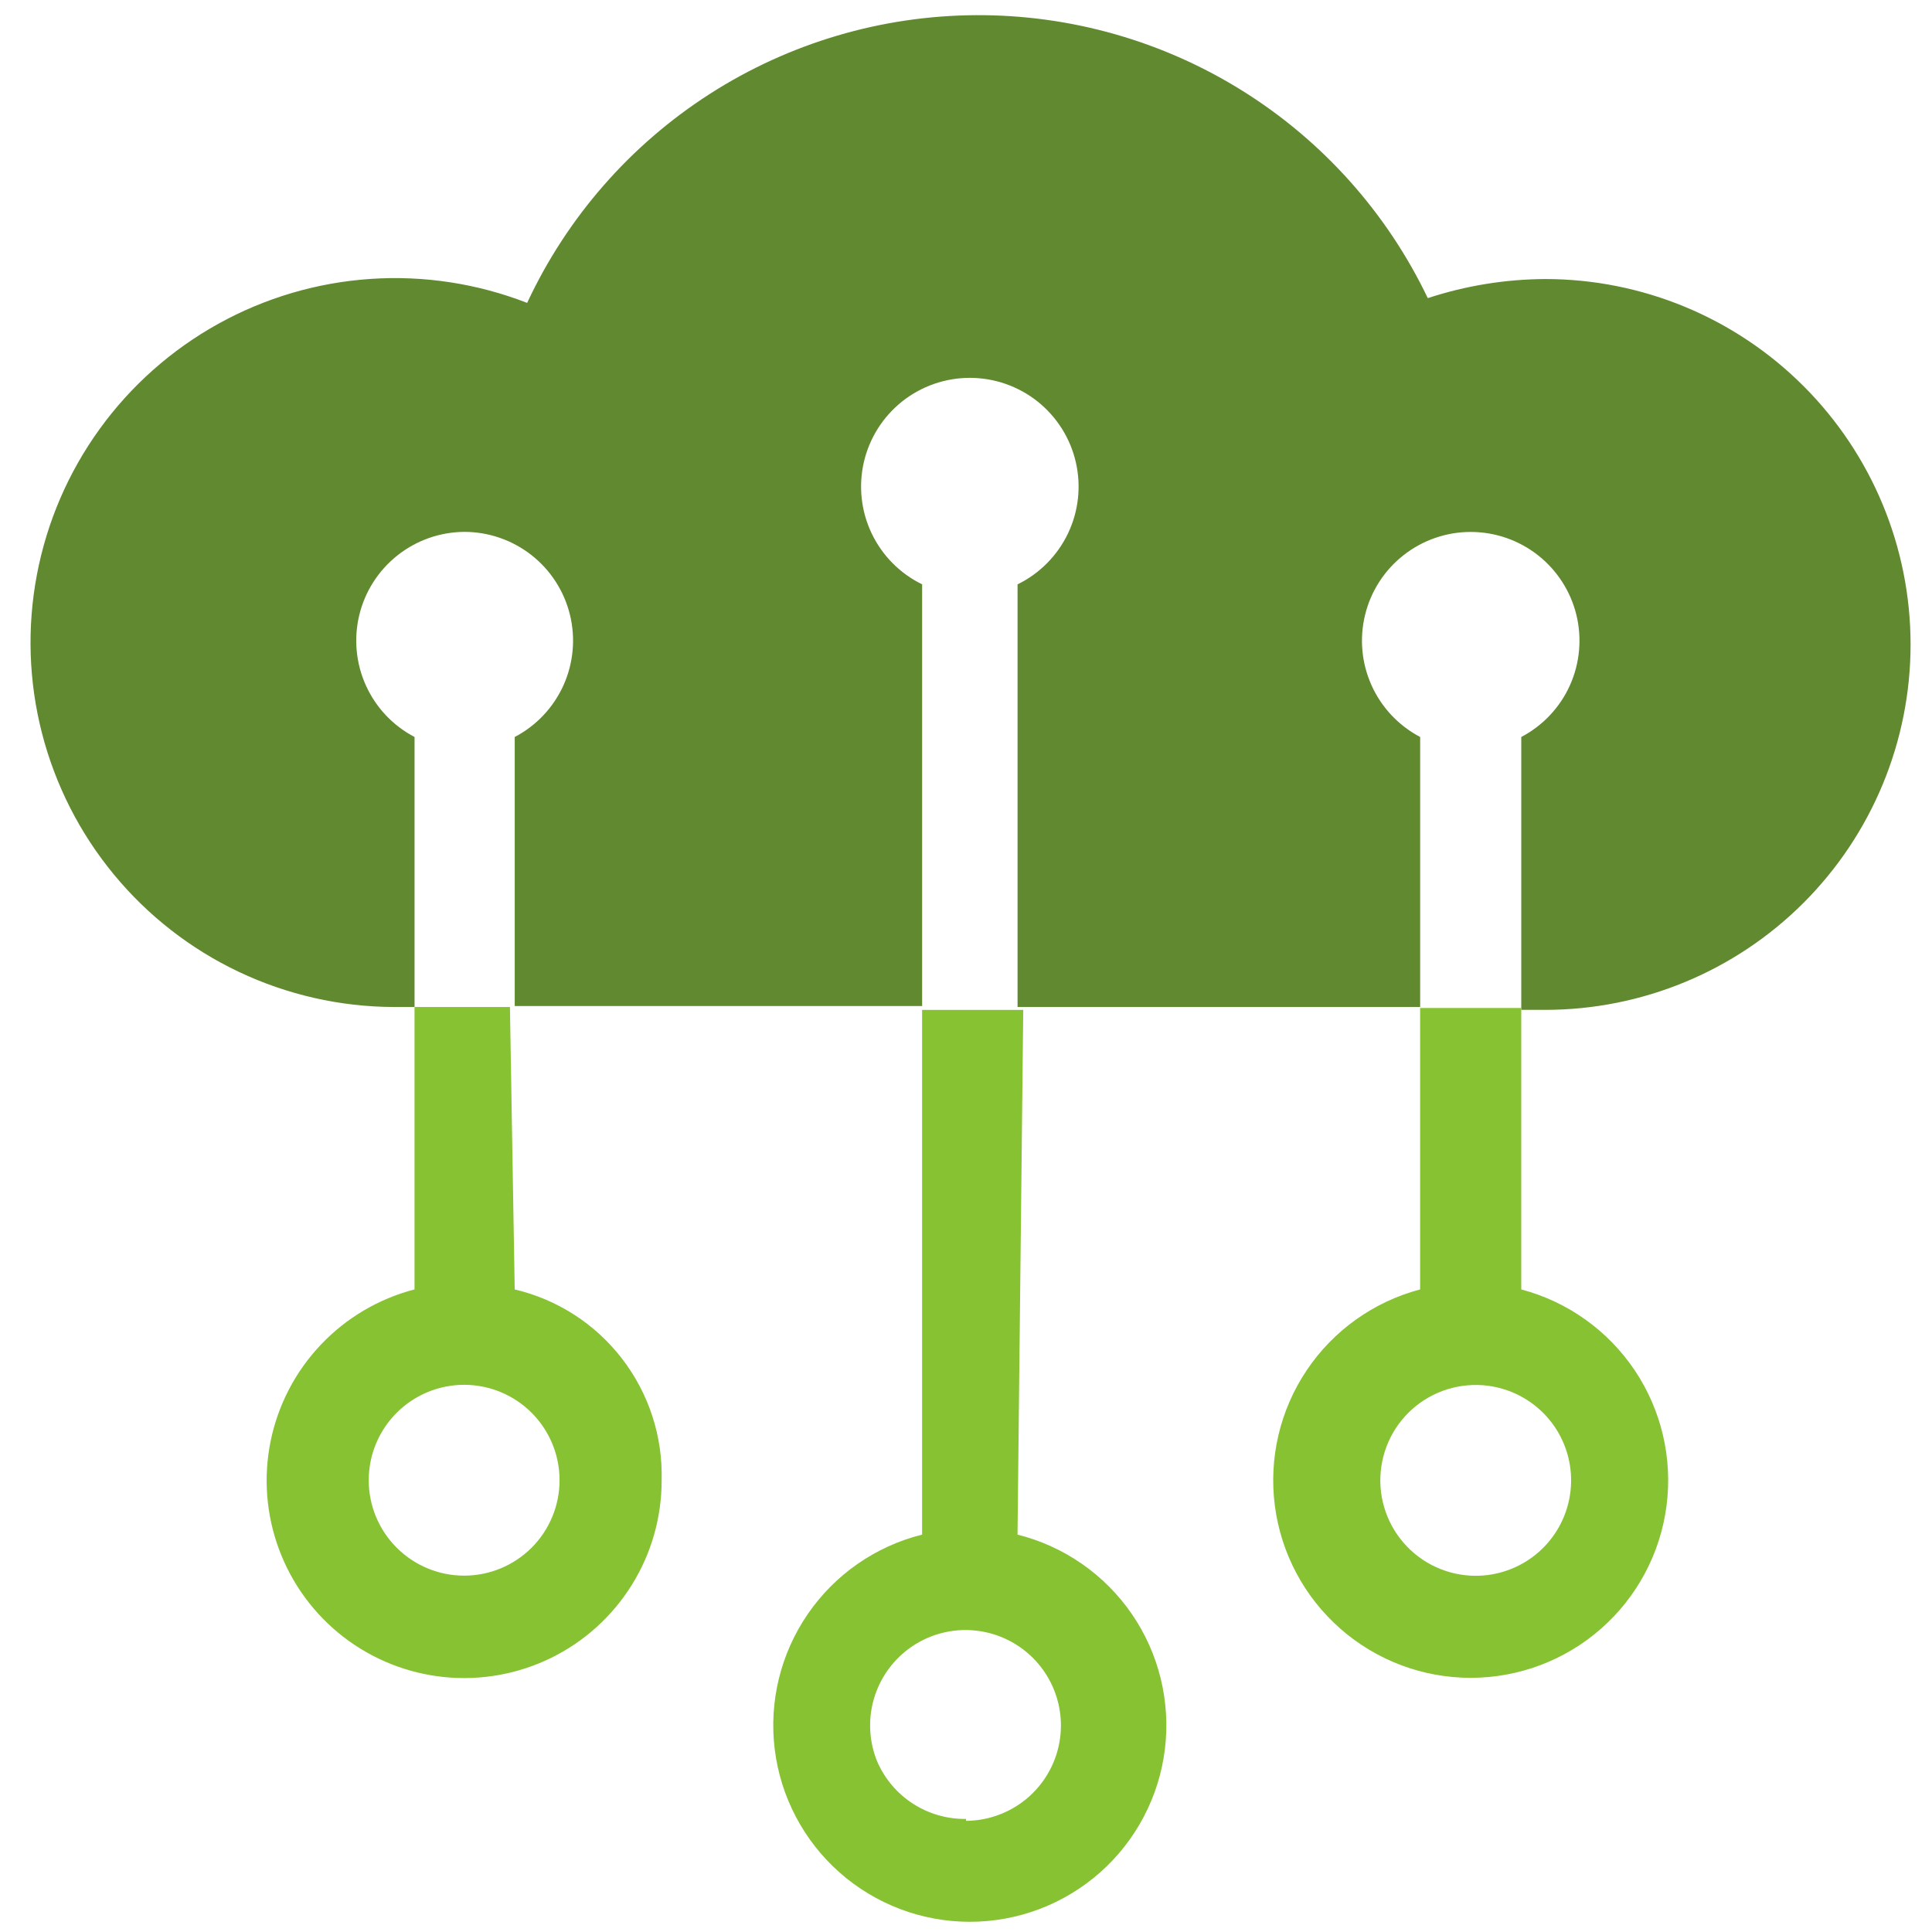 <svg width="54" height="54" viewBox="0 0 54 54" fill="none" xmlns="http://www.w3.org/2000/svg">
<path fill-rule="evenodd" clip-rule="evenodd" d="M28.441 28.146V16.333C29.058 16.031 29.555 15.529 29.851 14.909C30.147 14.289 30.224 13.586 30.069 12.916C29.915 12.247 29.537 11.649 29 11.221C28.462 10.794 27.794 10.561 27.107 10.561C26.42 10.561 25.753 10.794 25.215 11.221C24.677 11.649 24.3 12.247 24.145 12.916C23.991 13.586 24.067 14.289 24.363 14.909C24.659 15.529 25.156 16.031 25.774 16.333V28.119H14.387V20.599C14.99 20.284 15.469 19.775 15.749 19.155C16.028 18.535 16.092 17.839 15.929 17.178C15.766 16.518 15.387 15.931 14.851 15.512C14.315 15.093 13.654 14.865 12.974 14.866C12.296 14.871 11.639 15.103 11.108 15.524C10.577 15.945 10.201 16.532 10.042 17.191C9.883 17.85 9.948 18.544 10.228 19.161C10.508 19.779 10.986 20.285 11.587 20.599V28.146H11.001C9.505 28.14 8.03 27.805 6.678 27.165C5.327 26.525 4.133 25.595 3.182 24.441C2.23 23.288 1.545 21.939 1.173 20.491C0.801 19.042 0.753 17.53 1.032 16.061C1.311 14.592 1.909 13.202 2.786 11.99C3.662 10.779 4.794 9.775 6.102 9.05C7.41 8.325 8.861 7.897 10.353 7.796C11.845 7.695 13.34 7.924 14.734 8.466C15.848 6.075 17.619 4.049 19.839 2.625C22.06 1.201 24.64 0.438 27.278 0.424C29.916 0.41 32.504 1.146 34.74 2.546C36.976 3.946 38.768 5.953 39.907 8.333C40.966 7.985 42.073 7.805 43.187 7.799C45.896 7.799 48.494 8.875 50.409 10.791C52.325 12.706 53.401 15.304 53.401 18.013C53.401 20.721 52.325 23.319 50.409 25.235C48.494 27.15 45.896 28.226 43.187 28.226H42.52V20.599C43.122 20.283 43.601 19.775 43.88 19.155C44.158 18.535 44.221 17.84 44.059 17.18C43.896 16.52 43.517 15.934 42.982 15.515C42.447 15.096 41.787 14.868 41.107 14.868C40.428 14.868 39.767 15.096 39.233 15.515C38.697 15.934 38.318 16.52 38.156 17.18C37.993 17.84 38.056 18.535 38.335 19.155C38.614 19.775 39.092 20.283 39.694 20.599V28.146H28.441Z" fill="#61892F"/>
<path fill-rule="evenodd" clip-rule="evenodd" d="M14.386 36.04C15.58 36.321 16.64 37.005 17.387 37.977C18.135 38.948 18.526 40.148 18.493 41.373C18.495 42.406 18.207 43.418 17.662 44.295C17.117 45.172 16.338 45.879 15.411 46.335C14.485 46.791 13.449 46.978 12.422 46.875C11.395 46.772 10.417 46.383 9.599 45.752C8.782 45.121 8.158 44.273 7.799 43.305C7.439 42.337 7.358 41.288 7.565 40.276C7.772 39.265 8.259 38.331 8.97 37.583C9.68 36.834 10.587 36.299 11.586 36.04V28.146H14.253L14.386 36.04ZM12.973 44.04C13.68 44.04 14.359 43.759 14.859 43.259C15.359 42.759 15.64 42.08 15.64 41.373C15.64 40.666 15.359 39.988 14.859 39.487C14.359 38.987 13.68 38.706 12.973 38.706C12.266 38.706 11.588 38.987 11.088 39.487C10.587 39.988 10.306 40.666 10.306 41.373C10.306 42.08 10.587 42.759 11.088 43.259C11.588 43.759 12.266 44.04 12.973 44.04ZM42.52 36.04C43.816 36.383 44.942 37.186 45.69 38.299C46.437 39.412 46.753 40.759 46.58 42.088C46.407 43.418 45.756 44.639 44.749 45.523C43.742 46.408 42.447 46.896 41.106 46.896C39.766 46.896 38.471 46.408 37.464 45.523C36.457 44.639 35.806 43.418 35.633 42.088C35.46 40.759 35.776 39.412 36.523 38.299C37.27 37.186 38.397 36.383 39.693 36.04V28.173H42.52V36.04ZM41.106 44.04C41.746 44.074 42.376 43.876 42.882 43.484C43.387 43.091 43.735 42.53 43.861 41.902C43.987 41.275 43.884 40.623 43.569 40.065C43.254 39.508 42.749 39.082 42.147 38.867C41.786 38.737 41.402 38.687 41.02 38.72C40.639 38.752 40.269 38.867 39.935 39.055C39.602 39.243 39.313 39.501 39.088 39.811C38.863 40.121 38.708 40.476 38.633 40.851C38.557 41.227 38.563 41.614 38.651 41.987C38.739 42.359 38.905 42.709 39.14 43.011C39.375 43.314 39.672 43.562 40.011 43.74C40.35 43.917 40.724 44.02 41.106 44.04ZM28.44 42.893C29.74 43.218 30.877 44.008 31.636 45.114C32.394 46.219 32.722 47.563 32.559 48.894C32.395 50.224 31.75 51.449 30.746 52.337C29.741 53.225 28.447 53.715 27.106 53.715C25.766 53.715 24.471 53.225 23.467 52.337C22.463 51.449 21.818 50.224 21.654 48.894C21.49 47.563 21.819 46.219 22.577 45.114C23.336 44.008 24.473 43.218 25.773 42.893V28.227H28.6L28.44 42.893ZM27 50.893C27.571 50.89 28.126 50.704 28.584 50.362C29.041 50.02 29.376 49.54 29.541 48.993C29.705 48.446 29.689 47.86 29.495 47.323C29.302 46.786 28.941 46.325 28.466 46.008C27.99 45.691 27.426 45.535 26.855 45.563C26.285 45.591 25.738 45.802 25.297 46.164C24.855 46.526 24.541 47.02 24.401 47.574C24.261 48.127 24.303 48.712 24.52 49.24C24.73 49.721 25.077 50.13 25.518 50.414C25.959 50.699 26.475 50.847 27 50.84V50.893Z" fill="#86C232"/>
</svg>
